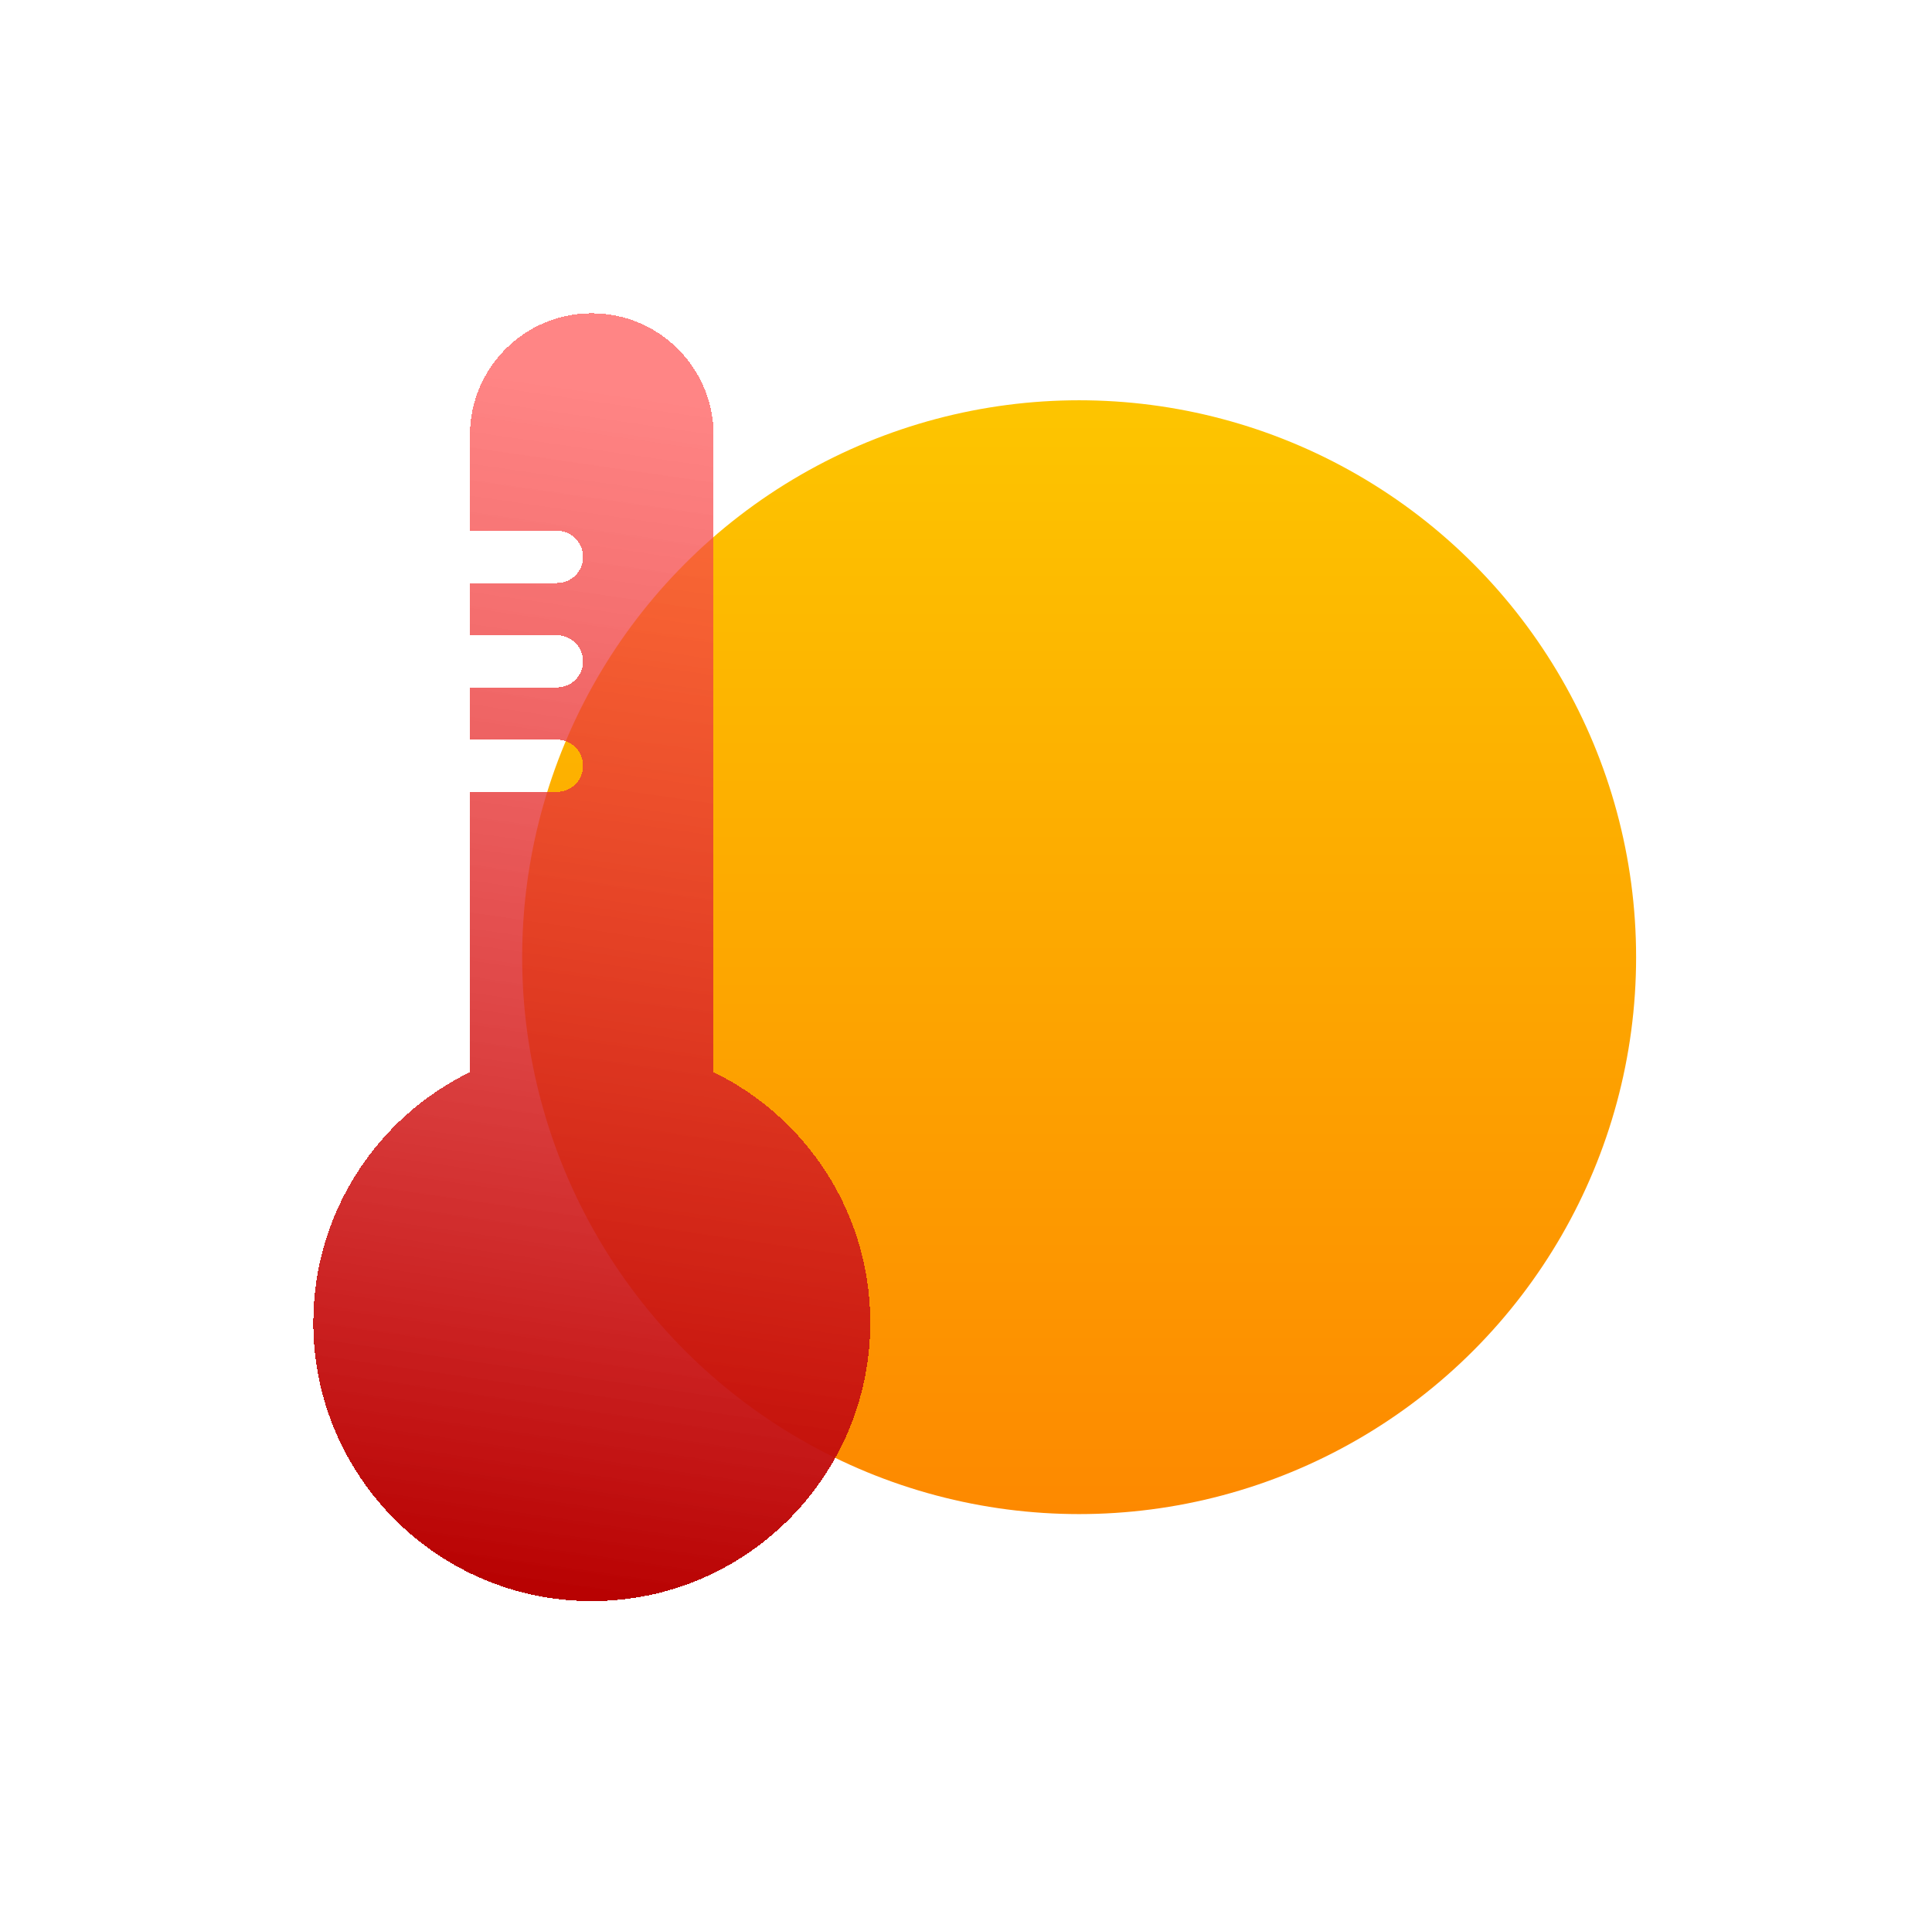 <svg width="111" height="110" viewBox="0 0 111 110" fill="none" xmlns="http://www.w3.org/2000/svg">
<g filter="url(#filter0_ddi_1_420)">
<circle cx="63" cy="52" r="32" fill="url(#paint0_linear_1_420)"/>
</g>
<g filter="url(#filter1_bd_1_420)">
<path fill-rule="evenodd" clip-rule="evenodd" d="M24 25C24 21.134 27.134 18 31 18C34.866 18 38 21.134 38 25V61.608C43.328 64.205 47 69.674 47 76C47 84.837 39.837 92 31 92C22.163 92 15 84.837 15 76C15 69.674 18.672 64.205 24 61.608V45.5H29C29.828 45.5 30.5 44.828 30.5 44C30.5 43.172 29.828 42.5 29 42.5H24V39.5H29C29.828 39.5 30.5 38.828 30.5 38C30.5 37.172 29.828 36.5 29 36.5H24V33.5H29C29.828 33.5 30.5 32.828 30.5 32C30.5 31.172 29.828 30.5 29 30.5H24V25Z" fill="url(#paint1_linear_1_420)" shape-rendering="crispEdges"/>
</g>
<defs>
<filter id="filter0_ddi_1_420" x="15" y="4" width="96" height="96" filterUnits="userSpaceOnUse" color-interpolation-filters="sRGB">
<feFlood flood-opacity="0" result="BackgroundImageFix"/>
<feColorMatrix in="SourceAlpha" type="matrix" values="0 0 0 0 0 0 0 0 0 0 0 0 0 0 0 0 0 0 127 0" result="hardAlpha"/>
<feOffset/>
<feGaussianBlur stdDeviation="8"/>
<feComposite in2="hardAlpha" operator="out"/>
<feColorMatrix type="matrix" values="0 0 0 0 0.992 0 0 0 0 0.774 0 0 0 0 0 0 0 0 1 0"/>
<feBlend mode="normal" in2="BackgroundImageFix" result="effect1_dropShadow_1_420"/>
<feColorMatrix in="SourceAlpha" type="matrix" values="0 0 0 0 0 0 0 0 0 0 0 0 0 0 0 0 0 0 127 0" result="hardAlpha"/>
<feOffset/>
<feGaussianBlur stdDeviation="5.5"/>
<feComposite in2="hardAlpha" operator="out"/>
<feColorMatrix type="matrix" values="0 0 0 0 0.992 0 0 0 0 0.773 0 0 0 0 0 0 0 0 0.45 0"/>
<feBlend mode="normal" in2="effect1_dropShadow_1_420" result="effect2_dropShadow_1_420"/>
<feBlend mode="normal" in="SourceGraphic" in2="effect2_dropShadow_1_420" result="shape"/>
<feColorMatrix in="SourceAlpha" type="matrix" values="0 0 0 0 0 0 0 0 0 0 0 0 0 0 0 0 0 0 127 0" result="hardAlpha"/>
<feOffset dx="-1" dy="3"/>
<feGaussianBlur stdDeviation="2.5"/>
<feComposite in2="hardAlpha" operator="arithmetic" k2="-1" k3="1"/>
<feColorMatrix type="matrix" values="0 0 0 0 1 0 0 0 0 0.9 0 0 0 0 0 0 0 0 0.35 0"/>
<feBlend mode="normal" in2="shape" result="effect3_innerShadow_1_420"/>
</filter>
<filter id="filter1_bd_1_420" x="4" y="4" width="60" height="102" filterUnits="userSpaceOnUse" color-interpolation-filters="sRGB">
<feFlood flood-opacity="0" result="BackgroundImageFix"/>
<feGaussianBlur in="BackgroundImageFix" stdDeviation="3.5"/>
<feComposite in2="SourceAlpha" operator="in" result="effect1_backgroundBlur_1_420"/>
<feColorMatrix in="SourceAlpha" type="matrix" values="0 0 0 0 0 0 0 0 0 0 0 0 0 0 0 0 0 0 127 0" result="hardAlpha"/>
<feOffset dx="3"/>
<feGaussianBlur stdDeviation="7"/>
<feComposite in2="hardAlpha" operator="out"/>
<feColorMatrix type="matrix" values="0 0 0 0 0 0 0 0 0 0 0 0 0 0 0 0 0 0 0.15 0"/>
<feBlend mode="normal" in2="effect1_backgroundBlur_1_420" result="effect2_dropShadow_1_420"/>
<feBlend mode="normal" in="SourceGraphic" in2="effect2_dropShadow_1_420" result="shape"/>
</filter>
<linearGradient id="paint0_linear_1_420" x1="63" y1="20" x2="63" y2="84" gradientUnits="userSpaceOnUse">
<stop stop-color="#FDC500"/>
<stop offset="1" stop-color="#FD8900"/>
</linearGradient>
<linearGradient id="paint1_linear_1_420" x1="27" y1="92" x2="37" y2="23" gradientUnits="userSpaceOnUse">
<stop stop-color="#B70000"/>
<stop offset="1" stop-color="#FF5151" stop-opacity="0.7"/>
</linearGradient>
</defs>
</svg>
